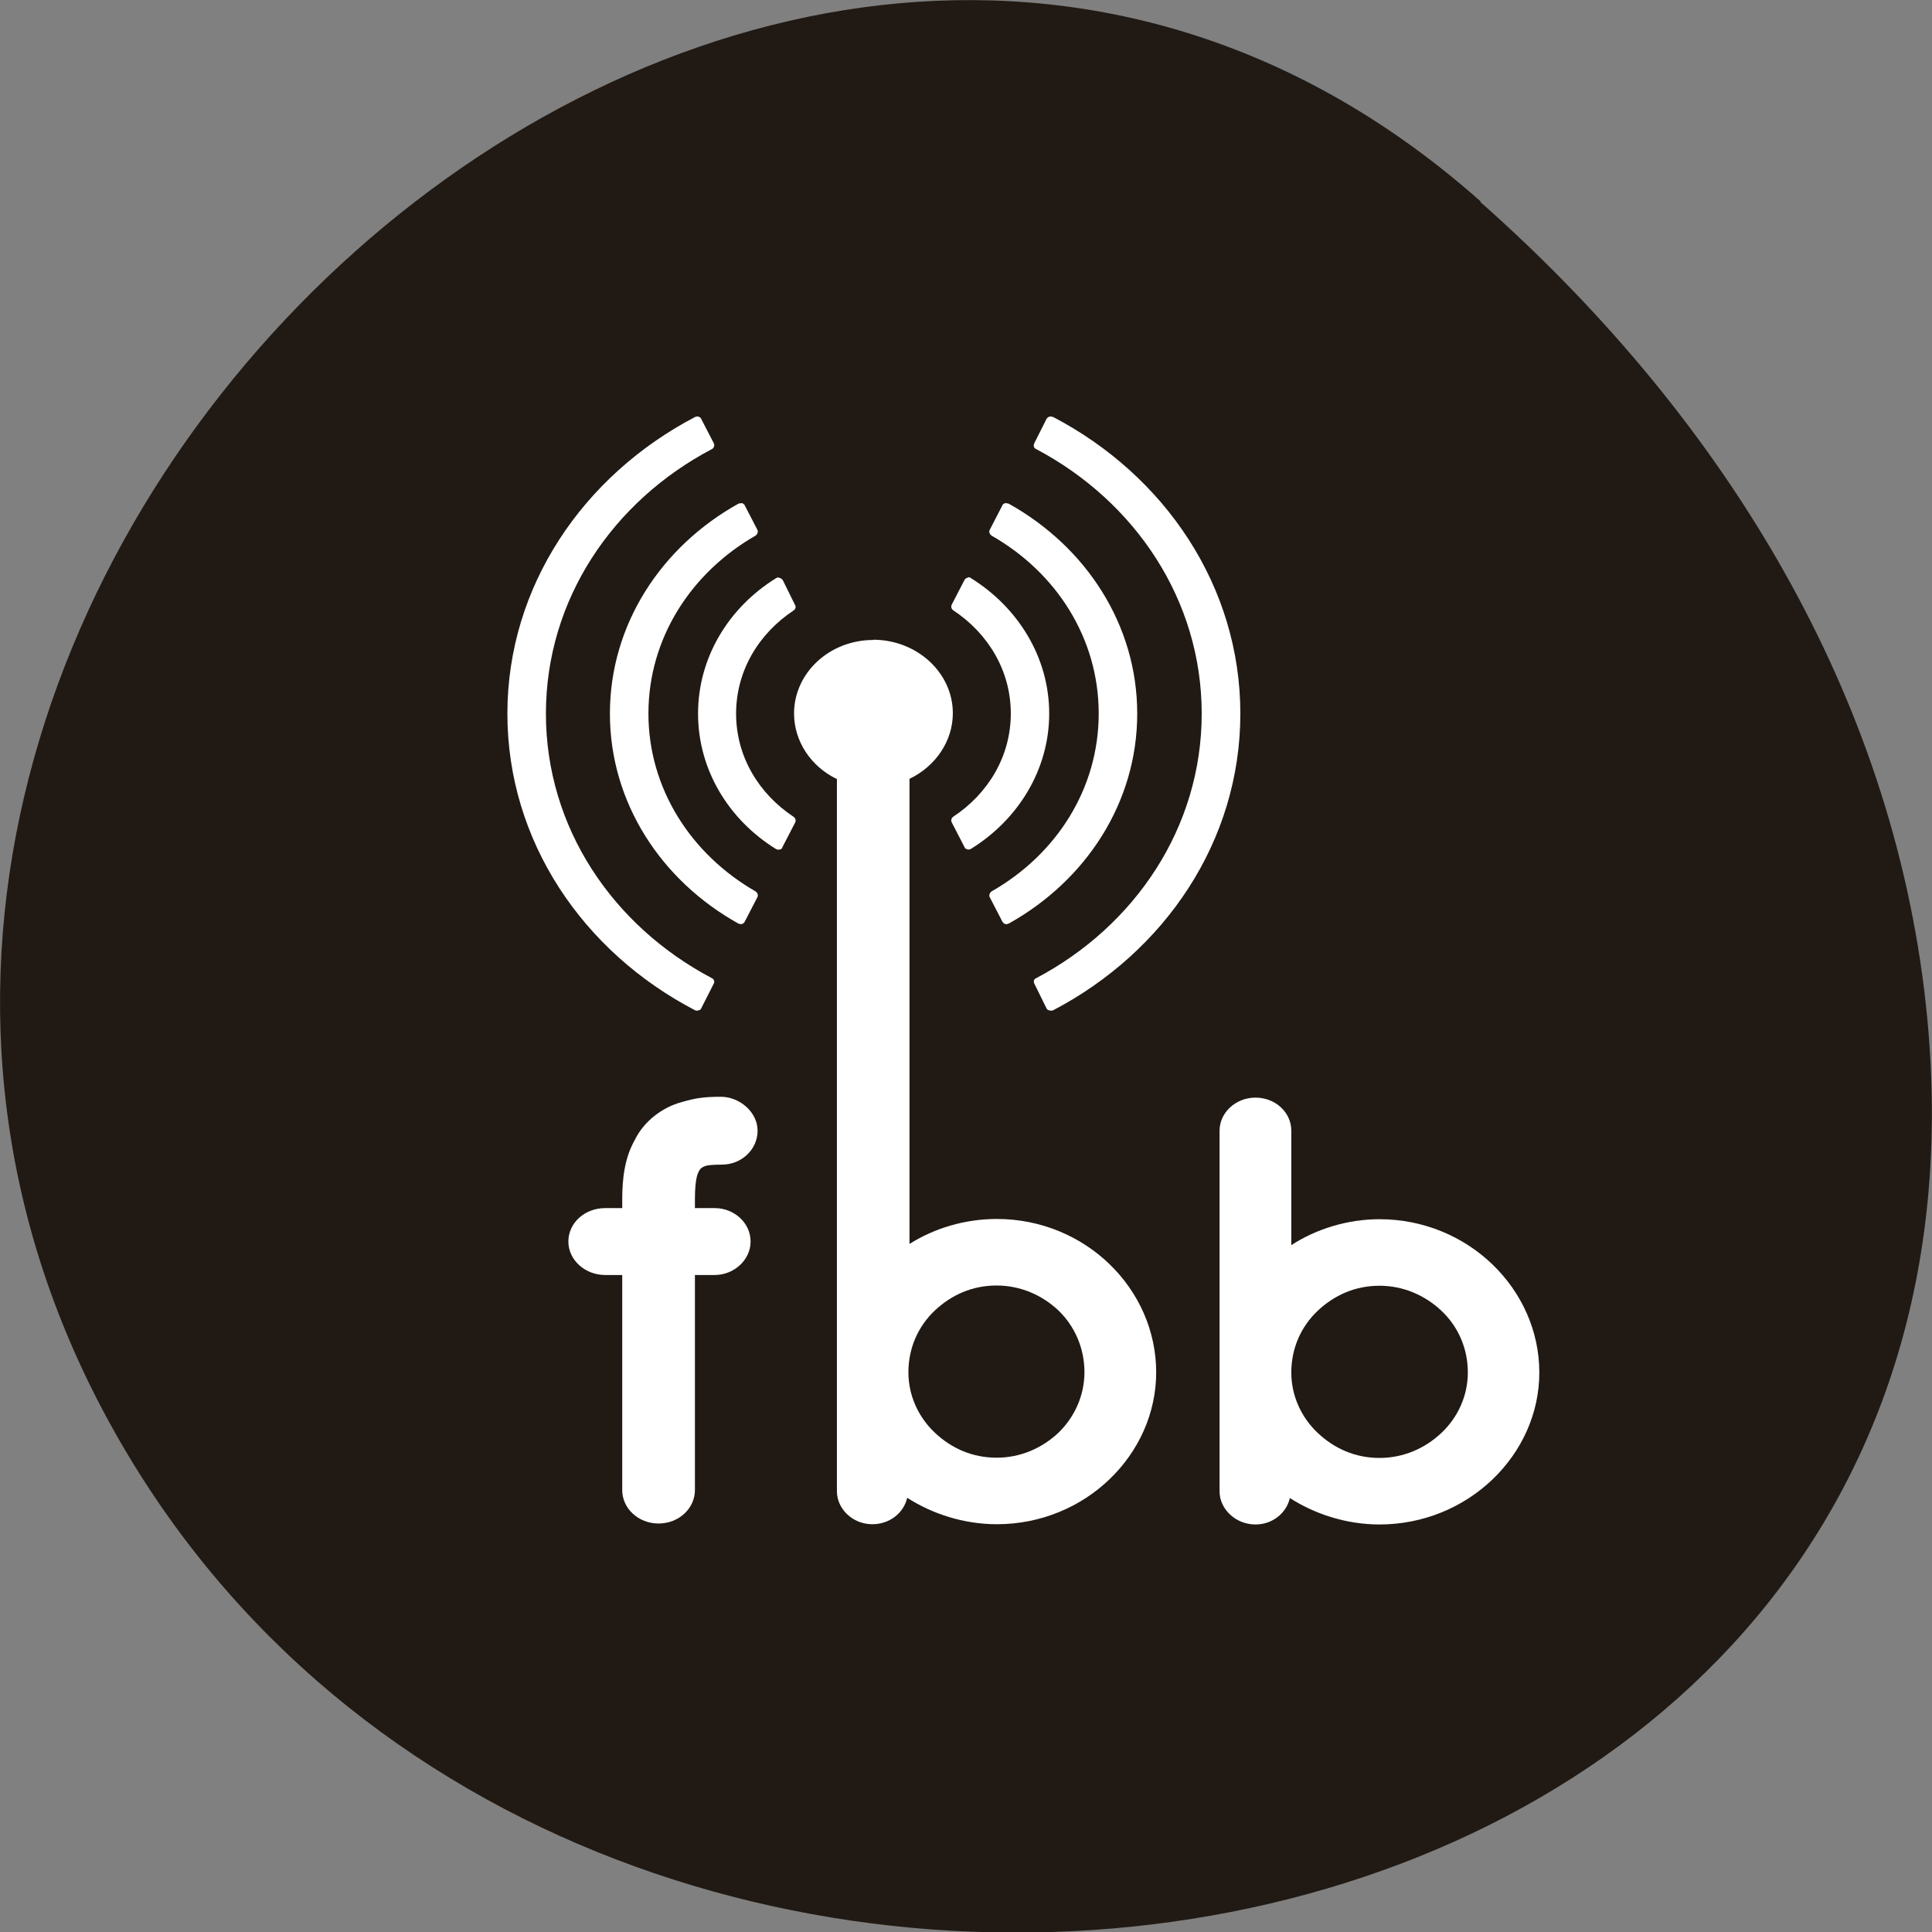 <svg xmlns="http://www.w3.org/2000/svg" viewBox="0 0 16 16"><rect x="0" y="0" width="16" height="16" fill="#808080" stroke="none"/><path d="m 12.262 1.668 c -5.949 -5.277 -15.11 3.047 -11.406 10.02 c 3.742 7.05 16.13 5.168 15.08 -3.484 c -0.316 -2.574 -1.73 -4.809 -3.676 -6.531" fill="#211a14"/><g fill="#fff"><path d="m 5.797 9.684 c 0.008 -0.008 0.02 -0.02 0.043 -0.027 c 0.02 -0.008 0.066 -0.012 0.137 -0.012 c 0.164 0 0.297 -0.125 0.297 -0.281 c 0 -0.152 -0.145 -0.277 -0.297 -0.281 c -0.156 0 -0.219 0.012 -0.328 0.043 c -0.164 0.043 -0.316 0.16 -0.391 0.313 c -0.082 0.145 -0.105 0.309 -0.105 0.496 v 0.07 h -0.141 c -0.168 0 -0.305 0.121 -0.305 0.277 c 0 0.152 0.137 0.277 0.305 0.277 h 0.141 v 1.781 c 0 0.152 0.133 0.277 0.301 0.277 c 0.168 0 0.301 -0.125 0.301 -0.277 v -1.781 h 0.164 c 0.16 0 0.297 -0.125 0.297 -0.277 c 0 -0.156 -0.137 -0.277 -0.297 -0.277 h -0.164 v -0.07 c 0 -0.188 0.027 -0.23 0.043 -0.25"/><path d="m 5.777 3.449 c -0.004 0 -0.004 0 -0.004 0 c -0.008 0 -0.012 0.004 -0.016 0.004 c -0.926 0.484 -1.555 1.402 -1.555 2.457 c 0 1.055 0.625 1.973 1.555 2.457 c 0.008 0.004 0.02 0.004 0.027 0 c 0.012 0 0.02 -0.008 0.023 -0.016 l 0.105 -0.207 c 0.008 -0.016 0 -0.035 -0.016 -0.043 c -0.824 -0.434 -1.375 -1.25 -1.375 -2.191 c 0 -0.941 0.551 -1.758 1.375 -2.191 c 0.016 -0.008 0.023 -0.027 0.016 -0.047 l -0.105 -0.203 c -0.004 -0.012 -0.02 -0.02 -0.031 -0.02 m 2.926 0 c -0.016 0 -0.027 0.008 -0.035 0.02 l -0.102 0.203 c -0.008 0.02 -0.004 0.039 0.016 0.047 c 0.82 0.434 1.371 1.25 1.371 2.191 c 0 0.941 -0.551 1.758 -1.371 2.191 c -0.02 0.008 -0.023 0.027 -0.016 0.043 l 0.102 0.207 c 0.004 0.008 0.012 0.016 0.023 0.016 c 0.012 0.004 0.02 0.004 0.031 0 c 0.926 -0.484 1.551 -1.402 1.551 -2.457 c 0 -1.055 -0.625 -1.973 -1.551 -2.457 c -0.008 0 -0.012 -0.004 -0.02 -0.004 m -2.563 0.719 c -0.004 0 -0.004 0 -0.004 0 c -0.008 0 -0.012 0 -0.02 0.004 c -0.637 0.355 -1.063 1 -1.063 1.738 c 0 0.738 0.426 1.383 1.063 1.738 c 0.012 0.004 0.023 0.008 0.031 0.004 c 0.012 -0.004 0.02 -0.012 0.023 -0.02 l 0.105 -0.203 c 0.008 -0.016 0 -0.035 -0.016 -0.047 c -0.531 -0.305 -0.887 -0.848 -0.887 -1.473 c 0 -0.625 0.355 -1.168 0.887 -1.473 c 0.016 -0.012 0.023 -0.031 0.016 -0.047 l -0.105 -0.203 c -0.004 -0.012 -0.02 -0.02 -0.031 -0.02 m 2.195 0 c -0.012 0 -0.027 0.008 -0.031 0.02 l -0.105 0.203 c -0.008 0.016 0 0.035 0.016 0.047 c 0.535 0.305 0.887 0.848 0.887 1.473 c 0 0.625 -0.352 1.168 -0.887 1.473 c -0.016 0.012 -0.023 0.031 -0.016 0.047 l 0.105 0.203 c 0.004 0.008 0.012 0.016 0.023 0.02 c 0.012 0.004 0.02 0 0.031 -0.004 c 0.637 -0.355 1.063 -1 1.063 -1.738 c 0 -0.738 -0.426 -1.383 -1.063 -1.738 c -0.008 -0.004 -0.016 -0.004 -0.023 -0.004 m -1.883 0.613 c -0.008 0 -0.016 0.004 -0.023 0.008 c -0.391 0.242 -0.645 0.656 -0.645 1.121 c 0 0.465 0.254 0.879 0.645 1.121 c 0.008 0.004 0.02 0.008 0.031 0.004 c 0.012 0 0.02 -0.008 0.023 -0.02 l 0.105 -0.203 c 0.008 -0.016 0.004 -0.035 -0.012 -0.047 c -0.289 -0.191 -0.477 -0.5 -0.477 -0.855 c 0 -0.355 0.188 -0.664 0.477 -0.855 c 0.016 -0.012 0.02 -0.031 0.012 -0.043 l -0.102 -0.207 c -0.008 -0.012 -0.02 -0.02 -0.035 -0.02 m 1.574 -0.004 c -0.016 0.004 -0.031 0.012 -0.035 0.023 l -0.105 0.203 c -0.008 0.016 -0.004 0.035 0.012 0.047 c 0.289 0.191 0.477 0.5 0.477 0.855 c 0 0.355 -0.188 0.664 -0.477 0.855 c -0.016 0.012 -0.02 0.031 -0.012 0.047 l 0.105 0.203 c 0.004 0.012 0.012 0.016 0.023 0.02 c 0.012 0.004 0.023 0 0.031 -0.004 c 0.391 -0.242 0.648 -0.656 0.648 -1.121 c 0 -0.465 -0.258 -0.879 -0.648 -1.121 c -0.004 -0.004 -0.012 -0.008 -0.02 -0.008 m -0.789 0.52 c -0.363 0 -0.656 0.273 -0.656 0.609 c 0 0.227 0.137 0.438 0.355 0.543 v 5.898 c 0 0.145 0.129 0.273 0.293 0.273 c 0.148 0 0.262 -0.098 0.289 -0.219 c 0.207 0.133 0.469 0.219 0.742 0.219 c 0.734 0 1.32 -0.578 1.32 -1.258 c 0 -0.691 -0.586 -1.27 -1.32 -1.27 c -0.266 0 -0.52 0.078 -0.723 0.207 v -3.852 c 0.219 -0.105 0.359 -0.316 0.359 -0.543 c 0 -0.336 -0.297 -0.609 -0.66 -0.609 m 1.023 5.348 c 0.195 0 0.375 0.078 0.512 0.207 c 0.133 0.129 0.215 0.309 0.215 0.512 c 0 0.191 -0.082 0.371 -0.215 0.5 c -0.137 0.129 -0.316 0.207 -0.512 0.207 c -0.203 0 -0.375 -0.078 -0.512 -0.207 c -0.137 -0.129 -0.219 -0.309 -0.219 -0.5 c 0 -0.203 0.082 -0.383 0.219 -0.512 c 0.137 -0.129 0.309 -0.207 0.512 -0.207"/><path d="m 10.1 12.352 c 0 0.145 0.133 0.273 0.297 0.273 c 0.145 0 0.258 -0.098 0.285 -0.219 c 0.207 0.133 0.469 0.219 0.742 0.219 c 0.734 0 1.324 -0.578 1.324 -1.258 c 0 -0.691 -0.59 -1.27 -1.324 -1.27 c -0.266 0 -0.527 0.082 -0.73 0.215 v -0.949 c 0 -0.148 -0.129 -0.273 -0.297 -0.273 c -0.164 0 -0.297 0.125 -0.297 0.273 v 1.996 c 0 0 0 0 0 0.008 m 0.813 -0.512 c 0.137 -0.129 0.309 -0.207 0.512 -0.207 c 0.195 0 0.375 0.078 0.512 0.207 c 0.137 0.129 0.219 0.309 0.219 0.512 c 0 0.191 -0.082 0.371 -0.219 0.5 c -0.137 0.129 -0.316 0.207 -0.512 0.207 c -0.203 0 -0.375 -0.078 -0.512 -0.207 c -0.137 -0.129 -0.219 -0.309 -0.219 -0.5 c 0 -0.203 0.082 -0.383 0.219 -0.512"/></g></svg>